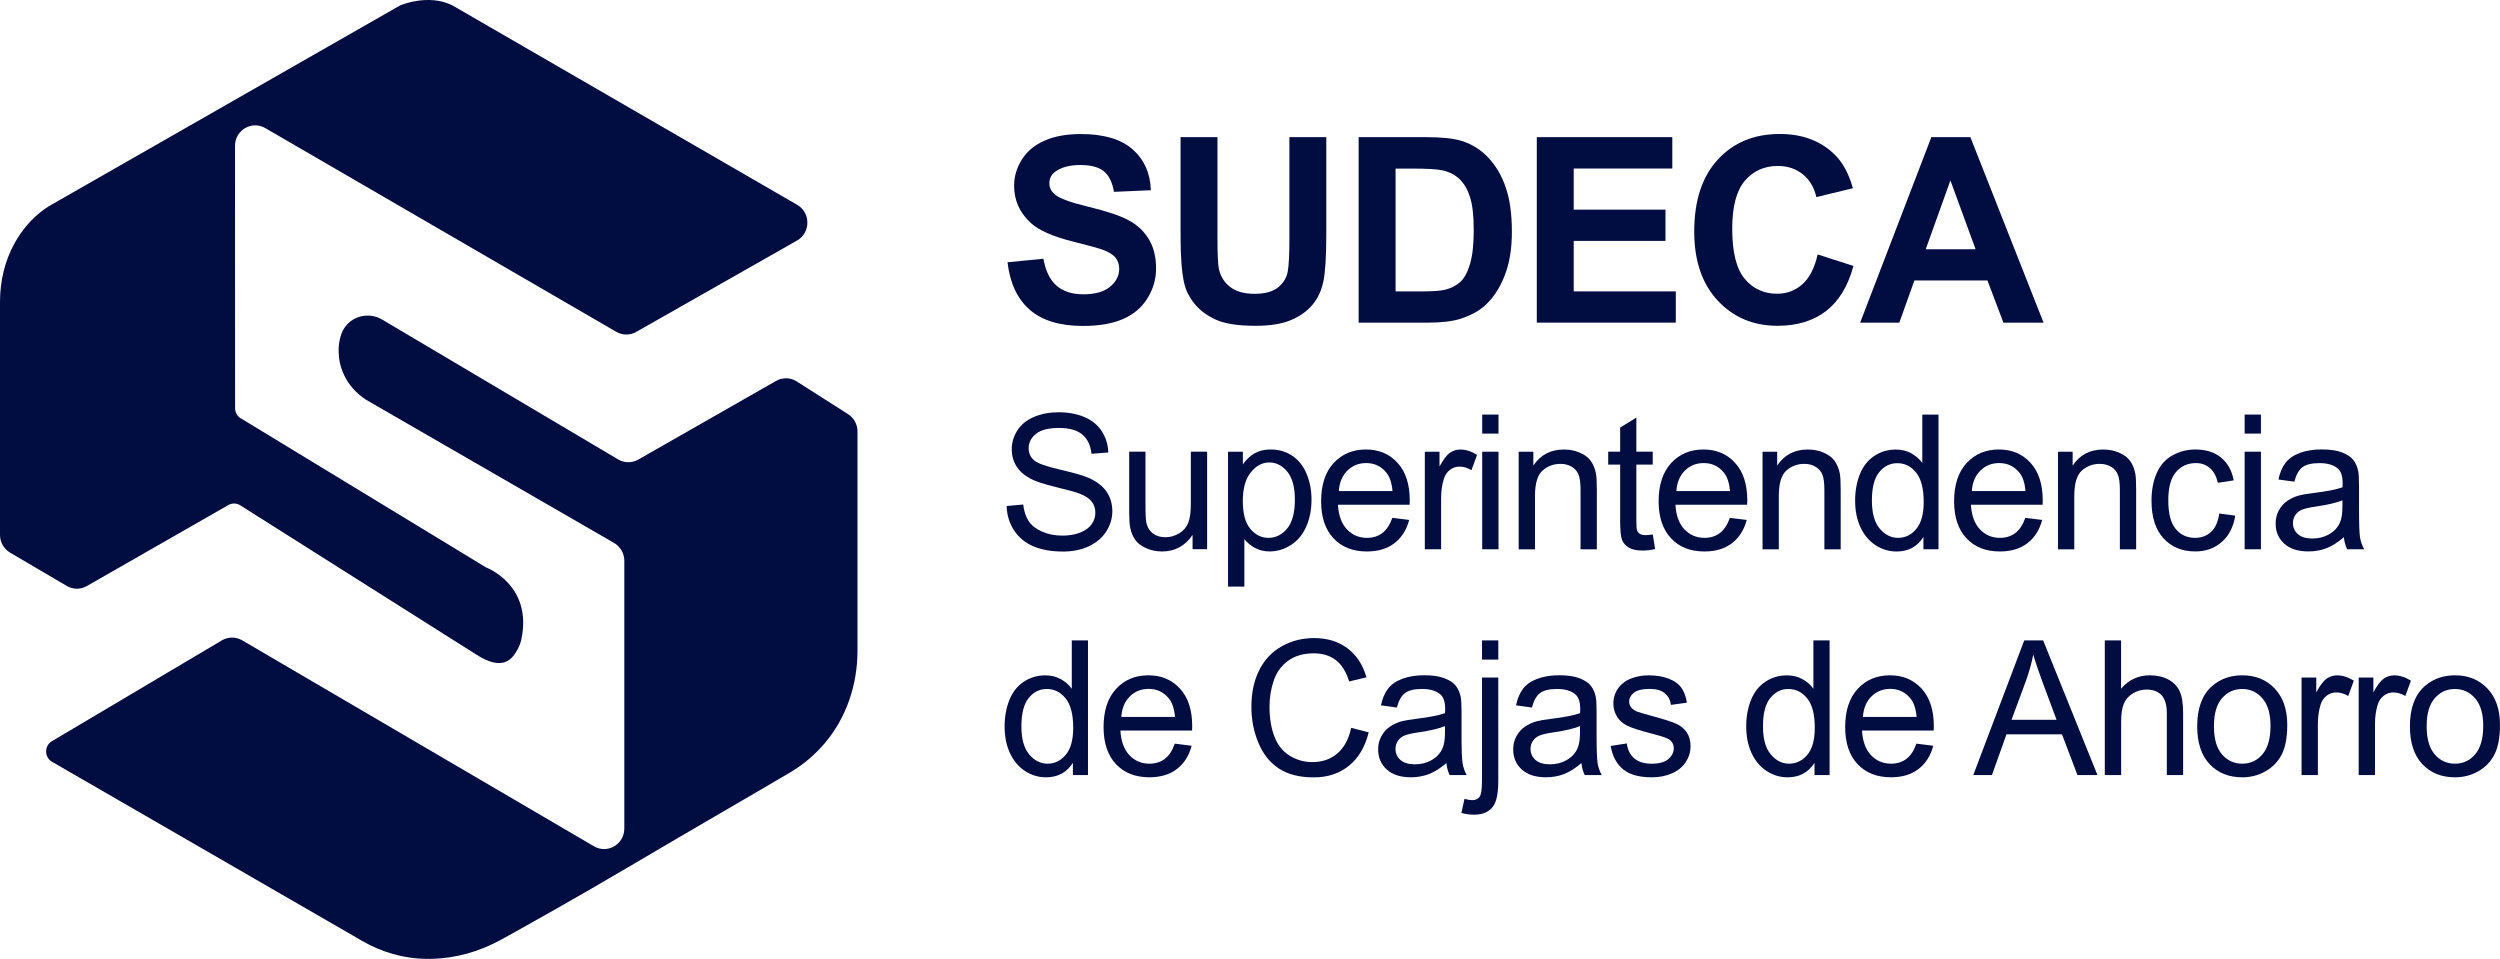 <svg width="146" height="56" viewBox="0 0 146 56" fill="none" xmlns="http://www.w3.org/2000/svg">
<g clip-path="url(#clip0_5102_10130)">
<path d="M49.525 24.185L46.528 22.275C46.163 22.041 45.699 22.03 45.323 22.246L37.274 26.84C36.909 27.049 36.463 27.045 36.101 26.831L22.315 18.661C21.442 18.144 20.295 18.524 19.944 19.486C19.77 19.962 19.747 20.448 19.802 20.899C19.931 21.963 20.585 22.889 21.504 23.419L35.863 31.709C36.232 31.922 36.46 32.32 36.46 32.751V48.387C36.46 49.309 35.476 49.884 34.69 49.425L14.143 37.395C13.775 37.18 13.324 37.18 12.957 37.398L3.032 43.285C2.578 43.556 2.581 44.224 3.039 44.489L21.142 54.944C22.285 55.606 23.574 55.984 24.889 55.998C24.987 56 25.085 55.998 25.18 55.996C26.615 55.971 28.017 55.568 29.277 54.871C30.866 53.992 33.758 52.374 36.681 50.646C40.614 48.326 44.67 45.986 46.163 45.099C46.983 44.611 47.636 44.024 48.156 43.415C49.429 41.922 50.077 39.983 50.077 38.009V25.197C50.078 24.786 49.869 24.404 49.525 24.185Z" fill="#010C41"/>
<path d="M5.07 34.226L13.333 29.496C13.55 29.372 13.816 29.377 14.027 29.508L27.797 38.215C29.418 39.267 29.936 38.447 30.234 37.91C30.332 37.734 30.403 37.543 30.445 37.345C31.132 34.154 28.377 33.133 28.377 33.133L14.059 24.427L14.068 24.437C13.858 24.313 13.729 24.084 13.729 23.837L13.724 8.52C13.724 7.599 14.702 7.023 15.49 7.48L35.991 19.379C36.351 19.588 36.792 19.59 37.154 19.384L46.548 14.046C47.348 13.591 47.354 12.423 46.555 11.962L26.428 0.319C25.012 -0.399 23.361 0.319 23.361 0.319L3.08 11.912C2.915 12.005 2.75 12.103 2.595 12.214C1.796 12.789 1.243 13.501 0.857 14.193C0.275 15.237 0 16.43 0 17.631V31.238C0 31.665 0.224 32.059 0.589 32.274L3.9 34.219C4.262 34.432 4.706 34.435 5.07 34.226Z" fill="#010C41"/>
<path d="M58.788 29.551L59.755 29.464C59.801 29.857 59.908 30.181 60.075 30.433C60.241 30.686 60.502 30.889 60.854 31.046C61.207 31.201 61.603 31.28 62.043 31.28C62.434 31.28 62.78 31.221 63.08 31.104C63.38 30.987 63.602 30.824 63.749 30.617C63.896 30.41 63.969 30.187 63.969 29.944C63.969 29.697 63.898 29.48 63.758 29.297C63.618 29.113 63.385 28.958 63.06 28.832C62.853 28.749 62.393 28.621 61.681 28.448C60.969 28.275 60.47 28.111 60.185 27.956C59.815 27.76 59.538 27.515 59.357 27.223C59.176 26.931 59.086 26.605 59.086 26.243C59.086 25.847 59.196 25.476 59.419 25.13C59.641 24.784 59.966 24.523 60.392 24.345C60.818 24.166 61.292 24.076 61.814 24.076C62.389 24.076 62.895 24.17 63.334 24.357C63.772 24.545 64.109 24.822 64.346 25.186C64.582 25.552 64.708 25.964 64.725 26.425L63.742 26.501C63.689 26.004 63.51 25.629 63.206 25.375C62.901 25.121 62.452 24.993 61.855 24.993C61.234 24.993 60.783 25.108 60.499 25.339C60.215 25.57 60.073 25.849 60.073 26.173C60.073 26.456 60.174 26.688 60.375 26.87C60.572 27.052 61.088 27.239 61.921 27.43C62.755 27.621 63.327 27.789 63.637 27.933C64.088 28.144 64.422 28.412 64.637 28.735C64.852 29.057 64.96 29.432 64.96 29.853C64.96 30.271 64.841 30.666 64.605 31.037C64.369 31.408 64.03 31.695 63.588 31.902C63.146 32.107 62.647 32.21 62.093 32.21C61.392 32.21 60.804 32.105 60.33 31.898C59.856 31.691 59.483 31.379 59.214 30.961C58.944 30.547 58.802 30.077 58.788 29.551Z" fill="#010C41"/>
<path d="M69.646 32.079V31.241C69.209 31.884 68.615 32.206 67.864 32.206C67.532 32.206 67.223 32.142 66.935 32.014C66.648 31.886 66.435 31.724 66.296 31.527C66.156 31.333 66.058 31.093 66.003 30.81C65.964 30.621 65.945 30.32 65.945 29.91V26.379H66.896V29.538C66.896 30.043 66.916 30.383 66.955 30.558C67.015 30.812 67.141 31.012 67.335 31.156C67.528 31.3 67.768 31.374 68.054 31.374C68.34 31.374 68.608 31.3 68.858 31.151C69.108 31.001 69.286 30.799 69.389 30.544C69.493 30.288 69.545 29.917 69.545 29.43V26.377H70.496V32.075H69.646V32.079Z" fill="#010C41"/>
<path d="M71.717 34.261V26.38H72.584V27.12C72.788 26.83 73.019 26.614 73.276 26.468C73.533 26.324 73.846 26.25 74.211 26.25C74.691 26.25 75.113 26.376 75.481 26.625C75.846 26.875 76.123 27.228 76.311 27.684C76.498 28.14 76.592 28.64 76.592 29.183C76.592 29.766 76.489 30.291 76.283 30.757C76.077 31.224 75.777 31.582 75.385 31.831C74.992 32.08 74.579 32.204 74.146 32.204C73.828 32.204 73.544 32.135 73.292 32C73.04 31.865 72.832 31.692 72.671 31.485V34.259H71.717V34.261ZM72.58 29.26C72.58 29.993 72.726 30.536 73.019 30.885C73.311 31.236 73.665 31.411 74.082 31.411C74.504 31.411 74.866 31.229 75.168 30.867C75.47 30.505 75.621 29.941 75.621 29.179C75.621 28.453 75.474 27.909 75.179 27.549C74.884 27.187 74.533 27.007 74.124 27.007C73.72 27.007 73.361 27.199 73.049 27.583C72.736 27.969 72.58 28.527 72.58 29.26Z" fill="#010C41"/>
<path d="M81.314 30.242L82.297 30.364C82.143 30.948 81.855 31.4 81.434 31.723C81.016 32.045 80.479 32.206 79.828 32.206C79.006 32.206 78.356 31.95 77.875 31.436C77.394 30.923 77.153 30.202 77.153 29.276C77.153 28.318 77.396 27.574 77.882 27.044C78.369 26.515 78.999 26.25 79.775 26.25C80.526 26.25 81.138 26.509 81.615 27.028C82.091 27.547 82.329 28.277 82.329 29.217C82.329 29.275 82.327 29.359 82.324 29.475H78.136C78.172 30.1 78.346 30.579 78.66 30.912C78.974 31.245 79.365 31.411 79.833 31.411C80.183 31.411 80.479 31.317 80.726 31.132C80.973 30.946 81.168 30.649 81.314 30.242ZM78.188 28.68H81.323C81.28 28.201 81.161 27.841 80.962 27.601C80.659 27.228 80.266 27.043 79.784 27.043C79.347 27.043 78.979 27.19 78.681 27.488C78.385 27.787 78.22 28.183 78.188 28.68Z" fill="#010C41"/>
<path d="M83.21 32.078V26.38H84.067V27.245C84.286 26.841 84.488 26.574 84.673 26.445C84.857 26.317 85.061 26.252 85.283 26.252C85.605 26.252 85.93 26.356 86.261 26.564L85.933 27.459C85.701 27.318 85.468 27.25 85.235 27.25C85.028 27.25 84.841 27.313 84.674 27.441C84.508 27.569 84.39 27.744 84.319 27.969C84.213 28.313 84.161 28.688 84.161 29.095V32.078H83.21Z" fill="#010C41"/>
<path d="M86.561 25.322V24.211H87.513V25.322H86.561ZM86.561 32.078V26.38H87.513V32.078H86.561Z" fill="#010C41"/>
<path d="M88.691 32.078V26.38H89.547V27.191C89.959 26.565 90.555 26.252 91.335 26.252C91.674 26.252 91.984 26.313 92.268 26.438C92.552 26.562 92.764 26.722 92.906 26.924C93.046 27.124 93.145 27.362 93.202 27.637C93.237 27.816 93.255 28.129 93.255 28.576V32.08H92.304V28.614C92.304 28.221 92.266 27.925 92.192 27.731C92.117 27.536 91.986 27.38 91.798 27.264C91.61 27.149 91.388 27.09 91.134 27.09C90.729 27.09 90.38 27.219 90.085 27.48C89.79 27.742 89.643 28.237 89.643 28.967V32.08H88.691V32.078Z" fill="#010C41"/>
<path d="M96.522 31.213L96.659 32.066C96.39 32.124 96.151 32.153 95.939 32.153C95.593 32.153 95.325 32.097 95.135 31.987C94.945 31.875 94.811 31.731 94.734 31.549C94.658 31.367 94.617 30.989 94.617 30.409V27.131H93.919V26.379H94.617V24.969L95.563 24.389V26.379H96.52V27.131H95.563V30.463C95.563 30.739 95.579 30.915 95.613 30.995C95.647 31.074 95.702 31.135 95.776 31.182C95.853 31.229 95.961 31.252 96.101 31.252C96.209 31.25 96.348 31.238 96.522 31.213Z" fill="#010C41"/>
<path d="M101.025 30.242L102.009 30.364C101.854 30.948 101.567 31.4 101.146 31.723C100.727 32.045 100.191 32.206 99.539 32.206C98.718 32.206 98.068 31.95 97.587 31.436C97.106 30.923 96.864 30.202 96.864 29.276C96.864 28.318 97.108 27.574 97.594 27.044C98.08 26.515 98.71 26.25 99.486 26.25C100.237 26.25 100.849 26.509 101.327 27.028C101.803 27.547 102.041 28.277 102.041 29.217C102.041 29.275 102.039 29.359 102.035 29.475H97.846C97.881 30.1 98.055 30.579 98.37 30.912C98.684 31.245 99.074 31.411 99.543 31.411C99.893 31.411 100.189 31.317 100.436 31.132C100.684 30.946 100.88 30.649 101.025 30.242ZM97.899 28.68H101.034C100.991 28.201 100.873 27.841 100.674 27.601C100.37 27.228 99.978 27.043 99.495 27.043C99.058 27.043 98.691 27.19 98.393 27.488C98.096 27.787 97.931 28.183 97.899 28.68Z" fill="#010C41"/>
<path d="M102.932 32.078V26.38H103.787V27.191C104.199 26.565 104.796 26.252 105.575 26.252C105.914 26.252 106.225 26.313 106.509 26.438C106.793 26.562 107.004 26.722 107.146 26.924C107.286 27.124 107.385 27.362 107.442 27.637C107.478 27.816 107.496 28.129 107.496 28.576V32.08H106.544V28.614C106.544 28.221 106.507 27.925 106.432 27.731C106.358 27.536 106.226 27.38 106.038 27.264C105.85 27.149 105.628 27.09 105.374 27.09C104.97 27.09 104.62 27.219 104.325 27.48C104.03 27.742 103.883 28.237 103.883 28.967V32.08H102.932V32.078Z" fill="#010C41"/>
<path d="M112.328 32.078V31.359C111.971 31.925 111.449 32.208 110.757 32.208C110.309 32.208 109.897 32.081 109.521 31.833C109.145 31.582 108.855 31.233 108.648 30.784C108.442 30.336 108.339 29.819 108.339 29.237C108.339 28.668 108.433 28.152 108.619 27.689C108.806 27.227 109.086 26.872 109.461 26.625C109.834 26.378 110.252 26.254 110.714 26.254C111.053 26.254 111.353 26.326 111.618 26.472C111.882 26.616 112.097 26.805 112.262 27.037V24.211H113.208V32.078H112.328ZM109.319 29.233C109.319 29.963 109.47 30.509 109.773 30.869C110.077 31.229 110.434 31.411 110.847 31.411C111.263 31.411 111.616 31.238 111.907 30.894C112.198 30.549 112.344 30.022 112.344 29.314C112.344 28.534 112.196 27.962 111.9 27.598C111.603 27.234 111.239 27.05 110.805 27.05C110.382 27.05 110.029 27.225 109.745 27.576C109.461 27.925 109.319 28.479 109.319 29.233Z" fill="#010C41"/>
<path d="M118.28 30.242L119.263 30.364C119.109 30.948 118.821 31.4 118.4 31.723C117.981 32.045 117.445 32.206 116.794 32.206C115.972 32.206 115.322 31.95 114.841 31.436C114.36 30.923 114.119 30.202 114.119 29.276C114.119 28.318 114.362 27.574 114.848 27.044C115.335 26.515 115.965 26.25 116.741 26.25C117.491 26.25 118.104 26.509 118.581 27.028C119.057 27.547 119.295 28.277 119.295 29.217C119.295 29.275 119.293 29.359 119.29 29.475H115.102C115.138 30.1 115.312 30.579 115.626 30.912C115.94 31.245 116.33 31.411 116.799 31.411C117.149 31.411 117.445 31.317 117.692 31.132C117.939 30.946 118.134 30.649 118.28 30.242ZM115.155 28.68H118.29C118.248 28.201 118.129 27.841 117.93 27.601C117.626 27.228 117.234 27.043 116.751 27.043C116.315 27.043 115.947 27.19 115.649 27.488C115.351 27.787 115.186 28.183 115.155 28.68Z" fill="#010C41"/>
<path d="M120.188 32.078V26.38H121.043V27.191C121.455 26.565 122.051 26.252 122.831 26.252C123.17 26.252 123.48 26.313 123.764 26.438C124.048 26.562 124.26 26.722 124.402 26.924C124.542 27.124 124.641 27.362 124.698 27.637C124.734 27.816 124.751 28.129 124.751 28.576V32.08H123.8V28.614C123.8 28.221 123.763 27.925 123.688 27.731C123.614 27.536 123.482 27.38 123.294 27.264C123.106 27.149 122.884 27.09 122.63 27.09C122.225 27.09 121.876 27.219 121.581 27.48C121.286 27.742 121.139 28.237 121.139 28.967V32.08H120.188V32.078Z" fill="#010C41"/>
<path d="M129.603 29.99L130.538 30.112C130.436 30.766 130.175 31.28 129.754 31.649C129.333 32.02 128.815 32.204 128.202 32.204C127.434 32.204 126.816 31.948 126.349 31.44C125.882 30.93 125.648 30.199 125.648 29.248C125.648 28.631 125.749 28.095 125.95 27.634C126.15 27.172 126.456 26.826 126.867 26.596C127.278 26.365 127.725 26.25 128.208 26.25C128.818 26.25 129.317 26.407 129.704 26.72C130.091 27.034 130.34 27.477 130.45 28.053L129.525 28.197C129.436 27.816 129.28 27.527 129.056 27.334C128.833 27.142 128.563 27.044 128.245 27.044C127.766 27.044 127.375 27.219 127.077 27.567C126.777 27.916 126.628 28.468 126.628 29.222C126.628 29.988 126.772 30.545 127.061 30.89C127.35 31.238 127.727 31.411 128.192 31.411C128.566 31.411 128.877 31.294 129.127 31.062C129.378 30.831 129.536 30.473 129.603 29.99Z" fill="#010C41"/>
<path d="M131.087 25.322V24.211H132.038V25.322H131.087ZM131.087 32.078V26.38H132.038V32.078H131.087Z" fill="#010C41"/>
<path d="M136.881 31.373C136.528 31.677 136.189 31.892 135.864 32.016C135.537 32.142 135.188 32.203 134.815 32.203C134.199 32.203 133.723 32.05 133.393 31.744C133.061 31.438 132.896 31.047 132.896 30.571C132.896 30.292 132.958 30.038 133.084 29.808C133.208 29.577 133.374 29.391 133.576 29.253C133.778 29.114 134.007 29.008 134.261 28.936C134.447 28.885 134.73 28.837 135.108 28.791C135.876 28.698 136.443 28.588 136.805 28.458C136.808 28.327 136.81 28.242 136.81 28.206C136.81 27.813 136.72 27.536 136.54 27.374C136.297 27.156 135.935 27.046 135.456 27.046C135.008 27.046 134.678 27.125 134.465 27.285C134.252 27.446 134.094 27.727 133.991 28.13L133.061 28.003C133.146 27.599 133.285 27.273 133.478 27.023C133.672 26.774 133.952 26.583 134.32 26.448C134.685 26.313 135.111 26.246 135.594 26.246C136.073 26.246 136.462 26.304 136.762 26.417C137.062 26.532 137.282 26.675 137.423 26.85C137.563 27.023 137.662 27.242 137.719 27.507C137.751 27.671 137.767 27.968 137.767 28.399V29.687C137.767 30.584 137.787 31.153 137.827 31.391C137.868 31.629 137.948 31.858 138.069 32.076H137.075C136.973 31.877 136.91 31.643 136.881 31.373ZM136.801 29.217C136.455 29.359 135.939 29.482 135.246 29.582C134.854 29.64 134.579 29.703 134.416 29.775C134.254 29.847 134.128 29.952 134.041 30.089C133.952 30.226 133.908 30.379 133.908 30.548C133.908 30.806 134.004 31.02 134.195 31.191C134.387 31.362 134.669 31.449 135.039 31.449C135.406 31.449 135.731 31.368 136.017 31.204C136.302 31.042 136.512 30.818 136.645 30.535C136.748 30.317 136.798 29.995 136.798 29.57V29.217H136.801Z" fill="#010C41"/>
<path d="M62.657 45.265V44.547C62.3 45.112 61.779 45.395 61.086 45.395C60.639 45.395 60.227 45.269 59.851 45.02C59.474 44.77 59.185 44.42 58.977 43.972C58.771 43.523 58.669 43.006 58.669 42.425C58.669 41.855 58.763 41.34 58.949 40.877C59.135 40.414 59.416 40.059 59.79 39.812C60.163 39.566 60.582 39.441 61.044 39.441C61.383 39.441 61.683 39.513 61.947 39.659C62.212 39.803 62.426 39.992 62.592 40.225V37.398H63.538V45.265H62.657ZM59.65 42.421C59.65 43.151 59.801 43.696 60.105 44.057C60.408 44.417 60.765 44.599 61.178 44.599C61.594 44.599 61.947 44.426 62.238 44.082C62.529 43.736 62.675 43.21 62.675 42.502C62.675 41.722 62.528 41.149 62.231 40.785C61.935 40.421 61.571 40.237 61.136 40.237C60.713 40.237 60.36 40.412 60.076 40.764C59.79 41.113 59.65 41.666 59.65 42.421Z" fill="#010C41"/>
<path d="M68.609 43.429L69.593 43.552C69.438 44.136 69.151 44.588 68.73 44.91C68.311 45.233 67.775 45.393 67.123 45.393C66.302 45.393 65.652 45.137 65.171 44.624C64.69 44.111 64.448 43.39 64.448 42.464C64.448 41.506 64.691 40.762 65.178 40.232C65.664 39.702 66.294 39.438 67.07 39.438C67.821 39.438 68.433 39.697 68.911 40.216C69.387 40.734 69.625 41.464 69.625 42.404C69.625 42.462 69.623 42.547 69.619 42.662H65.432C65.467 43.287 65.641 43.766 65.955 44.1C66.269 44.433 66.66 44.599 67.129 44.599C67.478 44.599 67.775 44.505 68.022 44.319C68.27 44.134 68.465 43.837 68.609 43.429ZM65.485 41.868H68.62C68.577 41.389 68.458 41.028 68.26 40.789C67.956 40.416 67.564 40.23 67.081 40.23C66.644 40.23 66.277 40.378 65.978 40.675C65.682 40.974 65.517 41.37 65.485 41.868Z" fill="#010C41"/>
<path d="M78.907 42.506L79.933 42.769C79.718 43.625 79.331 44.275 78.772 44.725C78.213 45.176 77.531 45.399 76.724 45.399C75.888 45.399 75.209 45.226 74.686 44.882C74.162 44.536 73.764 44.037 73.491 43.381C73.218 42.727 73.081 42.023 73.081 41.272C73.081 40.452 73.236 39.739 73.544 39.128C73.853 38.519 74.292 38.054 74.862 37.739C75.431 37.422 76.058 37.264 76.741 37.264C77.517 37.264 78.169 37.464 78.698 37.865C79.227 38.265 79.594 38.829 79.802 39.555L78.792 39.797C78.612 39.224 78.351 38.807 78.009 38.546C77.666 38.285 77.237 38.155 76.718 38.155C76.122 38.155 75.625 38.3 75.225 38.59C74.826 38.88 74.544 39.269 74.382 39.757C74.221 40.245 74.139 40.748 74.139 41.267C74.139 41.935 74.235 42.519 74.427 43.017C74.618 43.517 74.918 43.889 75.323 44.136C75.728 44.383 76.168 44.507 76.64 44.507C77.215 44.507 77.702 44.34 78.099 44.003C78.497 43.666 78.767 43.167 78.907 42.506Z" fill="#010C41"/>
<path d="M84.469 44.562C84.115 44.867 83.776 45.081 83.451 45.206C83.125 45.332 82.775 45.393 82.402 45.393C81.786 45.393 81.311 45.24 80.98 44.934C80.648 44.627 80.483 44.236 80.483 43.761C80.483 43.482 80.546 43.228 80.672 42.997C80.796 42.766 80.961 42.581 81.163 42.442C81.366 42.303 81.595 42.197 81.849 42.125C82.035 42.075 82.317 42.026 82.695 41.981C83.464 41.887 84.03 41.777 84.392 41.648C84.396 41.516 84.398 41.432 84.398 41.395C84.398 41.003 84.307 40.725 84.128 40.563C83.885 40.345 83.522 40.235 83.043 40.235C82.596 40.235 82.266 40.315 82.053 40.475C81.84 40.635 81.682 40.916 81.579 41.32L80.648 41.192C80.734 40.788 80.872 40.462 81.066 40.212C81.259 39.963 81.54 39.772 81.907 39.637C82.273 39.502 82.699 39.435 83.182 39.435C83.661 39.435 84.05 39.493 84.35 39.607C84.65 39.722 84.87 39.864 85.01 40.039C85.15 40.212 85.25 40.432 85.306 40.697C85.338 40.861 85.354 41.158 85.354 41.588V42.876C85.354 43.773 85.374 44.343 85.415 44.581C85.456 44.818 85.535 45.047 85.656 45.265H84.662C84.561 45.065 84.497 44.831 84.469 44.562ZM84.391 42.404C84.044 42.547 83.528 42.669 82.835 42.77C82.443 42.828 82.168 42.891 82.005 42.963C81.843 43.035 81.717 43.139 81.63 43.276C81.541 43.413 81.497 43.566 81.497 43.736C81.497 43.993 81.593 44.208 81.785 44.379C81.976 44.55 82.258 44.636 82.628 44.636C82.995 44.636 83.32 44.555 83.606 44.391C83.892 44.229 84.101 44.006 84.234 43.723C84.337 43.505 84.387 43.183 84.387 42.757V42.404H84.391Z" fill="#010C41"/>
<path d="M85.345 47.476L85.525 46.654C85.714 46.705 85.865 46.73 85.974 46.73C86.167 46.73 86.313 46.665 86.407 46.534C86.503 46.404 86.549 46.076 86.549 45.554V39.566H87.5V45.577C87.5 46.278 87.41 46.766 87.23 47.042C87.001 47.4 86.62 47.578 86.089 47.578C85.833 47.578 85.585 47.544 85.345 47.476ZM86.55 38.521V37.398H87.502V38.521H86.55Z" fill="#010C41"/>
<path d="M92.355 44.562C92.002 44.867 91.663 45.081 91.338 45.206C91.011 45.332 90.662 45.393 90.289 45.393C89.673 45.393 89.197 45.24 88.867 44.934C88.535 44.627 88.37 44.236 88.37 43.761C88.37 43.482 88.432 43.228 88.558 42.997C88.683 42.766 88.848 42.581 89.05 42.442C89.252 42.303 89.481 42.197 89.735 42.125C89.922 42.075 90.204 42.026 90.582 41.981C91.351 41.887 91.917 41.777 92.279 41.648C92.282 41.516 92.284 41.432 92.284 41.395C92.284 41.003 92.194 40.725 92.014 40.563C91.771 40.345 91.409 40.235 90.93 40.235C90.483 40.235 90.152 40.315 89.939 40.475C89.726 40.635 89.568 40.916 89.465 41.32L88.535 41.192C88.62 40.788 88.759 40.462 88.952 40.212C89.146 39.963 89.426 39.772 89.794 39.637C90.159 39.502 90.585 39.435 91.068 39.435C91.548 39.435 91.936 39.493 92.236 39.607C92.536 39.722 92.757 39.864 92.897 40.039C93.037 40.212 93.136 40.432 93.193 40.697C93.225 40.861 93.241 41.158 93.241 41.588V42.876C93.241 43.773 93.261 44.343 93.302 44.581C93.342 44.818 93.422 45.047 93.543 45.265H92.549C92.448 45.065 92.384 44.831 92.355 44.562ZM92.275 42.404C91.929 42.547 91.413 42.669 90.72 42.77C90.328 42.828 90.053 42.891 89.89 42.963C89.728 43.035 89.602 43.139 89.515 43.276C89.426 43.413 89.382 43.566 89.382 43.736C89.382 43.993 89.478 44.208 89.669 44.379C89.861 44.55 90.144 44.636 90.513 44.636C90.88 44.636 91.205 44.555 91.491 44.391C91.777 44.229 91.986 44.006 92.119 43.723C92.222 43.505 92.272 43.183 92.272 42.757V42.404H92.275Z" fill="#010C41"/>
<path d="M94.063 43.565L95.004 43.415C95.057 43.797 95.204 44.091 95.446 44.294C95.687 44.498 96.025 44.601 96.458 44.601C96.894 44.601 97.219 44.511 97.43 44.33C97.642 44.15 97.748 43.938 97.748 43.694C97.748 43.477 97.654 43.304 97.468 43.179C97.336 43.093 97.013 42.985 96.495 42.851C95.797 42.673 95.313 42.518 95.043 42.387C94.773 42.257 94.569 42.075 94.429 41.844C94.29 41.614 94.219 41.358 94.219 41.081C94.219 40.827 94.276 40.592 94.391 40.374C94.505 40.158 94.661 39.978 94.86 39.836C95.007 39.724 95.21 39.63 95.465 39.555C95.721 39.479 95.994 39.44 96.287 39.44C96.728 39.44 97.115 39.504 97.448 39.632C97.782 39.76 98.027 39.935 98.187 40.155C98.345 40.374 98.455 40.668 98.515 41.037L97.585 41.165C97.542 40.872 97.42 40.643 97.217 40.479C97.015 40.315 96.729 40.232 96.358 40.232C95.922 40.232 95.609 40.306 95.423 40.452C95.236 40.598 95.142 40.771 95.142 40.967C95.142 41.091 95.181 41.205 95.258 41.306C95.336 41.41 95.457 41.495 95.623 41.563C95.719 41.599 95.998 41.682 96.465 41.81C97.138 41.992 97.608 42.142 97.874 42.259C98.141 42.376 98.35 42.543 98.501 42.765C98.652 42.986 98.728 43.262 98.728 43.592C98.728 43.914 98.636 44.217 98.451 44.502C98.266 44.786 97.999 45.006 97.65 45.161C97.303 45.316 96.907 45.395 96.466 45.395C95.737 45.395 95.181 45.242 94.798 44.934C94.413 44.624 94.168 44.168 94.063 43.565Z" fill="#010C41"/>
<path d="M105.967 45.265V44.547C105.61 45.112 105.089 45.395 104.396 45.395C103.949 45.395 103.537 45.269 103.161 45.02C102.784 44.77 102.495 44.42 102.287 43.972C102.081 43.523 101.979 43.006 101.979 42.425C101.979 41.855 102.073 41.34 102.259 40.877C102.445 40.414 102.726 40.059 103.1 39.812C103.473 39.566 103.892 39.441 104.354 39.441C104.693 39.441 104.993 39.513 105.257 39.659C105.522 39.803 105.736 39.992 105.902 40.225V37.398H106.848V45.265H105.967ZM102.958 42.421C102.958 43.151 103.109 43.696 103.413 44.057C103.716 44.417 104.073 44.599 104.487 44.599C104.902 44.599 105.255 44.426 105.547 44.082C105.838 43.736 105.983 43.21 105.983 42.502C105.983 41.722 105.836 41.149 105.539 40.785C105.243 40.421 104.879 40.237 104.444 40.237C104.022 40.237 103.668 40.412 103.384 40.764C103.1 41.113 102.958 41.666 102.958 42.421Z" fill="#010C41"/>
<path d="M111.919 43.429L112.903 43.552C112.748 44.136 112.461 44.588 112.04 44.91C111.621 45.233 111.085 45.393 110.433 45.393C109.612 45.393 108.962 45.137 108.481 44.624C108 44.111 107.758 43.39 107.758 42.464C107.758 41.506 108.002 40.762 108.488 40.232C108.974 39.702 109.604 39.438 110.38 39.438C111.131 39.438 111.743 39.697 112.221 40.216C112.697 40.734 112.935 41.464 112.935 42.404C112.935 42.462 112.933 42.547 112.929 42.662H108.742C108.777 43.287 108.951 43.766 109.265 44.1C109.58 44.433 109.97 44.599 110.439 44.599C110.788 44.599 111.085 44.505 111.332 44.319C111.58 44.134 111.775 43.837 111.919 43.429ZM108.795 41.868H111.93C111.887 41.389 111.768 41.028 111.57 40.789C111.266 40.416 110.874 40.23 110.391 40.23C109.954 40.23 109.587 40.378 109.288 40.675C108.992 40.974 108.827 41.37 108.795 41.868Z" fill="#010C41"/>
<path d="M115.239 45.265L118.216 37.398H119.32L122.492 45.265H121.324L120.42 42.884H117.179L116.329 45.265H115.239ZM117.475 42.035H120.103L119.293 39.857C119.046 39.196 118.864 38.652 118.743 38.227C118.643 38.731 118.505 39.232 118.326 39.73L117.475 42.035Z" fill="#010C41"/>
<path d="M122.92 45.265V37.398H123.871V40.221C124.315 39.699 124.876 39.438 125.552 39.438C125.968 39.438 126.33 39.521 126.637 39.686C126.944 39.852 127.163 40.083 127.296 40.376C127.429 40.67 127.494 41.095 127.494 41.654V45.264H126.543V41.654C126.543 41.171 126.44 40.819 126.234 40.6C126.028 40.38 125.737 40.27 125.359 40.27C125.077 40.27 124.812 40.344 124.564 40.493C124.315 40.641 124.138 40.843 124.033 41.097C123.926 41.351 123.875 41.702 123.875 42.149V45.265H122.92Z" fill="#010C41"/>
<path d="M128.316 42.415C128.316 41.36 128.605 40.578 129.182 40.07C129.665 39.648 130.254 39.438 130.948 39.438C131.721 39.438 132.351 39.693 132.841 40.207C133.331 40.72 133.576 41.43 133.576 42.334C133.576 43.067 133.467 43.644 133.251 44.065C133.034 44.485 132.718 44.813 132.305 45.045C131.891 45.278 131.438 45.395 130.948 45.395C130.162 45.395 129.527 45.139 129.042 44.627C128.559 44.114 128.316 43.377 128.316 42.415ZM129.294 42.415C129.294 43.145 129.45 43.691 129.764 44.055C130.079 44.419 130.473 44.599 130.948 44.599C131.421 44.599 131.815 44.417 132.127 44.051C132.441 43.685 132.598 43.13 132.598 42.383C132.598 41.678 132.44 41.144 132.124 40.781C131.808 40.419 131.415 40.237 130.947 40.237C130.471 40.237 130.077 40.417 129.763 40.78C129.448 41.142 129.294 41.686 129.294 42.415Z" fill="#010C41"/>
<path d="M134.412 45.265V39.567H135.27V40.432C135.488 40.029 135.69 39.762 135.875 39.632C136.059 39.504 136.264 39.44 136.485 39.44C136.807 39.44 137.132 39.544 137.464 39.751L137.135 40.646C136.903 40.506 136.67 40.438 136.438 40.438C136.23 40.438 136.043 40.501 135.877 40.628C135.71 40.756 135.593 40.931 135.522 41.156C135.415 41.5 135.364 41.875 135.364 42.282V45.265H134.412Z" fill="#010C41"/>
<path d="M137.748 45.265V39.567H138.605V40.432C138.823 40.029 139.026 39.762 139.21 39.632C139.395 39.504 139.599 39.44 139.821 39.44C140.142 39.44 140.467 39.544 140.799 39.751L140.471 40.646C140.238 40.506 140.006 40.438 139.773 40.438C139.565 40.438 139.379 40.501 139.212 40.628C139.045 40.756 138.928 40.931 138.857 41.156C138.751 41.5 138.699 41.875 138.699 42.282V45.265H137.748Z" fill="#010C41"/>
<path d="M140.739 42.415C140.739 41.36 141.028 40.578 141.605 40.07C142.088 39.648 142.677 39.438 143.371 39.438C144.143 39.438 144.774 39.693 145.264 40.207C145.754 40.72 145.999 41.43 145.999 42.334C145.999 43.067 145.89 43.644 145.674 44.065C145.457 44.485 145.141 44.813 144.728 45.045C144.314 45.278 143.861 45.395 143.371 45.395C142.585 45.395 141.949 45.139 141.465 44.627C140.982 44.114 140.739 43.377 140.739 42.415ZM141.717 42.415C141.717 43.145 141.873 43.691 142.187 44.055C142.501 44.419 142.896 44.599 143.371 44.599C143.843 44.599 144.238 44.417 144.55 44.051C144.864 43.685 145.02 43.13 145.02 42.383C145.02 41.678 144.862 41.144 144.546 40.781C144.23 40.419 143.838 40.237 143.37 40.237C142.894 40.237 142.5 40.417 142.186 40.78C141.871 41.142 141.717 41.686 141.717 42.415Z" fill="#010C41"/>
<path d="M58.839 15.317L60.935 15.11C61.061 15.823 61.317 16.349 61.704 16.684C62.091 17.019 62.611 17.187 63.266 17.187C63.96 17.187 64.484 17.037 64.835 16.74C65.187 16.443 65.362 16.093 65.362 15.695C65.362 15.439 65.288 15.221 65.141 15.041C64.993 14.861 64.734 14.704 64.365 14.573C64.113 14.485 63.538 14.326 62.639 14.101C61.484 13.811 60.674 13.452 60.208 13.029C59.553 12.433 59.224 11.707 59.224 10.849C59.224 10.298 59.379 9.781 59.686 9.302C59.993 8.823 60.438 8.455 61.019 8.205C61.599 7.954 62.299 7.828 63.119 7.828C64.459 7.828 65.467 8.125 66.144 8.722C66.82 9.318 67.177 10.112 67.21 11.109L65.055 11.204C64.963 10.647 64.766 10.248 64.463 10.002C64.159 9.757 63.705 9.637 63.097 9.637C62.471 9.637 61.981 9.766 61.626 10.028C61.397 10.195 61.283 10.419 61.283 10.7C61.283 10.955 61.39 11.175 61.603 11.357C61.874 11.59 62.535 11.829 63.584 12.081C64.633 12.334 65.407 12.593 65.909 12.861C66.412 13.13 66.804 13.497 67.088 13.962C67.372 14.427 67.514 15.003 67.514 15.688C67.514 16.309 67.344 16.889 67.004 17.432C66.665 17.974 66.184 18.376 65.563 18.64C64.942 18.905 64.168 19.035 63.241 19.035C61.892 19.035 60.855 18.718 60.133 18.086C59.41 17.453 58.981 16.529 58.839 15.317Z" fill="#010C41"/>
<path d="M68.945 8.01H71.1V13.877C71.1 14.809 71.126 15.412 71.18 15.688C71.272 16.131 71.492 16.487 71.838 16.756C72.184 17.024 72.66 17.159 73.262 17.159C73.874 17.159 74.334 17.033 74.645 16.779C74.955 16.525 75.142 16.214 75.206 15.844C75.27 15.475 75.3 14.861 75.3 14.005V8.01H77.455V13.699C77.455 14.999 77.396 15.918 77.281 16.455C77.165 16.992 76.949 17.446 76.636 17.815C76.324 18.184 75.905 18.478 75.38 18.698C74.854 18.918 74.171 19.027 73.326 19.027C72.307 19.027 71.533 18.909 71.007 18.669C70.482 18.429 70.065 18.119 69.76 17.738C69.454 17.356 69.252 16.956 69.156 16.536C69.016 15.915 68.945 14.999 68.945 13.787V8.01Z" fill="#010C41"/>
<path d="M79.347 8.01H83.286C84.174 8.01 84.852 8.078 85.317 8.217C85.944 8.404 86.48 8.736 86.925 9.215C87.371 9.694 87.712 10.278 87.944 10.97C88.177 11.661 88.294 12.515 88.294 13.529C88.294 14.421 88.184 15.189 87.966 15.835C87.699 16.624 87.318 17.262 86.822 17.748C86.448 18.118 85.944 18.406 85.308 18.613C84.832 18.766 84.197 18.842 83.4 18.842H79.344V8.01H79.347ZM81.502 9.842V17.017H83.111C83.712 17.017 84.147 16.983 84.414 16.914C84.763 16.826 85.053 16.675 85.283 16.464C85.514 16.253 85.702 15.904 85.848 15.419C85.993 14.935 86.066 14.273 86.066 13.436C86.066 12.598 85.993 11.955 85.848 11.506C85.702 11.058 85.498 10.708 85.235 10.458C84.973 10.207 84.641 10.036 84.238 9.948C83.936 9.88 83.347 9.845 82.468 9.845H81.502V9.842Z" fill="#010C41"/>
<path d="M89.749 18.842V8.01H97.663V9.842H91.904V12.243H97.264V14.068H91.904V17.017H97.867V18.842H89.749Z" fill="#010C41"/>
<path d="M106.152 14.859L108.241 15.531C107.922 16.713 107.387 17.592 106.643 18.165C105.9 18.737 104.954 19.026 103.807 19.026C102.39 19.026 101.224 18.534 100.312 17.552C99.399 16.57 98.943 15.226 98.943 13.522C98.943 11.719 99.401 10.319 100.319 9.321C101.236 8.323 102.442 7.824 103.936 7.824C105.243 7.824 106.303 8.215 107.117 8.999C107.602 9.462 107.968 10.127 108.209 10.993L106.075 11.51C105.949 10.948 105.687 10.505 105.285 10.181C104.884 9.856 104.398 9.692 103.826 9.692C103.035 9.692 102.394 9.981 101.9 10.557C101.407 11.133 101.162 12.067 101.162 13.357C101.162 14.726 101.405 15.702 101.89 16.282C102.374 16.862 103.006 17.154 103.782 17.154C104.355 17.154 104.847 16.968 105.261 16.599C105.674 16.23 105.972 15.652 106.152 14.859Z" fill="#010C41"/>
<path d="M119.343 18.842H117L116.068 16.381H111.8L110.92 18.842H108.633L112.791 8.01H115.07L119.343 18.842ZM115.375 14.556L113.904 10.537L112.462 14.556H115.375Z" fill="#010C41"/>
</g>
<defs>
<clipPath id="clip0_5102_10130">
<rect width="146" height="56" fill="white"/>
</clipPath>
</defs>
</svg>
